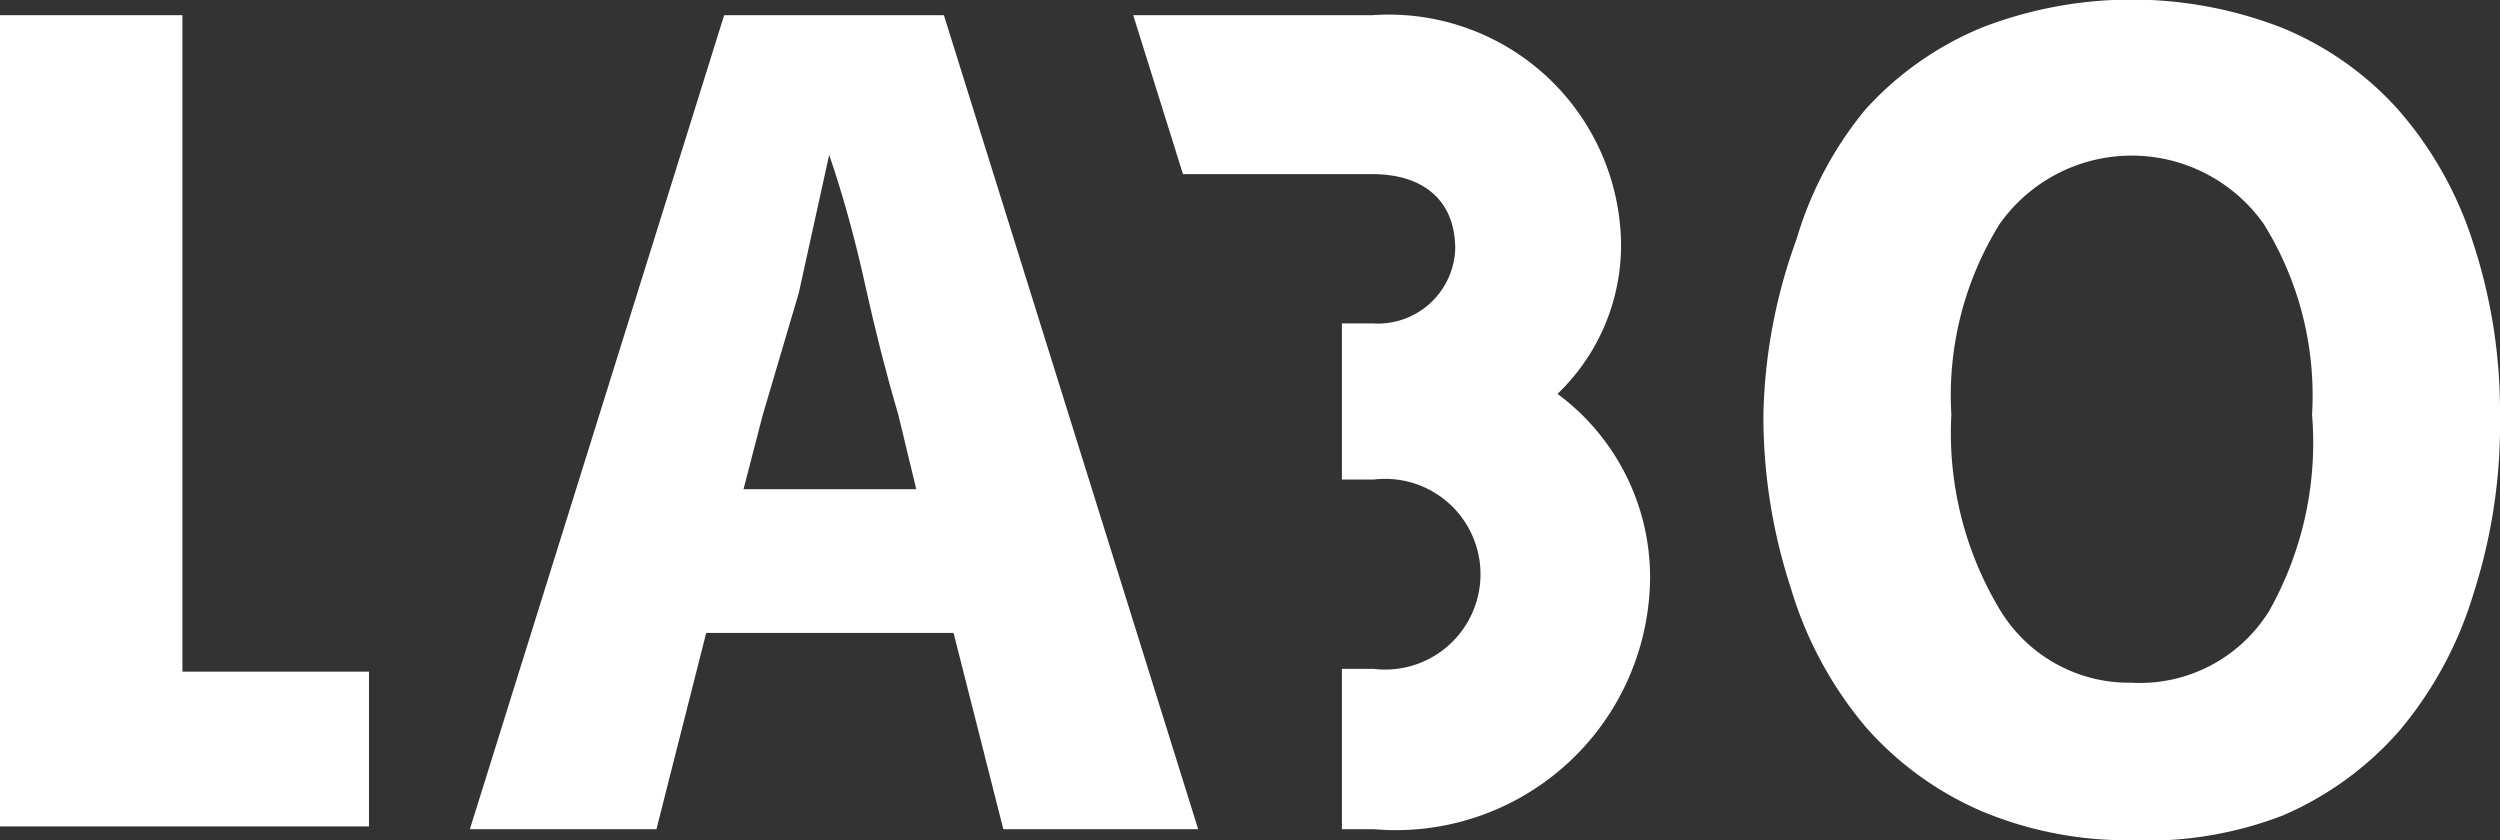 <svg id="7cfac93c-ba9c-4767-8c58-6b8e1ab94c57" data-name="Calque 1" xmlns="http://www.w3.org/2000/svg" viewBox="0 0 18.09 6.08"><rect x="0" y="0" width="18.09" height="6.08" fill="#333333" stroke="none"/><defs><style>.dbfab8b8-b51e-4d97-ba4a-ef841ea7ebf1{fill:#fff;}</style></defs><title>labo_petit</title><path class="dbfab8b8-b51e-4d97-ba4a-ef841ea7ebf1" d="M11.27,2.85a1.49,1.49,0,0,0,.46-1.08A1.68,1.68,0,0,0,9.93.11H8.2l.36,1.15H9.93c.38,0,.6.2.6.54a.56.56,0,0,1-.6.54H9.71V3.47h.23a.69.69,0,1,1,0,1.37H9.71V6h.23a1.84,1.84,0,0,0,2-1.82A1.65,1.65,0,0,0,11.27,2.85Z"/><polygon class="dbfab8b8-b51e-4d97-ba4a-ef841ea7ebf1" points="2.67 4.86 1.32 4.86 1.32 0.11 0 0.11 0 5.98 2.67 5.98 2.67 4.86"/><path class="dbfab8b8-b51e-4d97-ba4a-ef841ea7ebf1" d="M3.4,6,5.24.11H6.83L8.67,6H7.26L6.9,4.58H5.11L4.75,6ZM5.52,3l-.14.54H6.63L6.5,3q-.13-.44-.24-.94T6,1.12H6l-.22,1Q5.65,2.56,5.52,3Z"/><path class="dbfab8b8-b51e-4d97-ba4a-ef841ea7ebf1" d="M15.42,6.08a2.72,2.72,0,0,1-1.08-.21,2.36,2.36,0,0,1-.84-.61,2.79,2.79,0,0,1-.54-1A4,4,0,0,1,12.76,3,3.93,3.93,0,0,1,13,1.73,2.65,2.65,0,0,1,13.5.79,2.34,2.34,0,0,1,14.34.2a3,3,0,0,1,2.17,0,2.3,2.3,0,0,1,.84.59,2.7,2.7,0,0,1,.54.95A3.91,3.91,0,0,1,18.09,3a4,4,0,0,1-.19,1.29,2.79,2.79,0,0,1-.54,1,2.36,2.36,0,0,1-.84.61A2.72,2.72,0,0,1,15.42,6.08Zm0-1.14a1.1,1.1,0,0,0,1-.52A2.48,2.48,0,0,0,16.73,3a2.35,2.35,0,0,0-.35-1.38,1.17,1.17,0,0,0-1.91,0A2.35,2.35,0,0,0,14.12,3a2.48,2.48,0,0,0,.35,1.41A1.09,1.09,0,0,0,15.42,4.94Z"/></svg>
